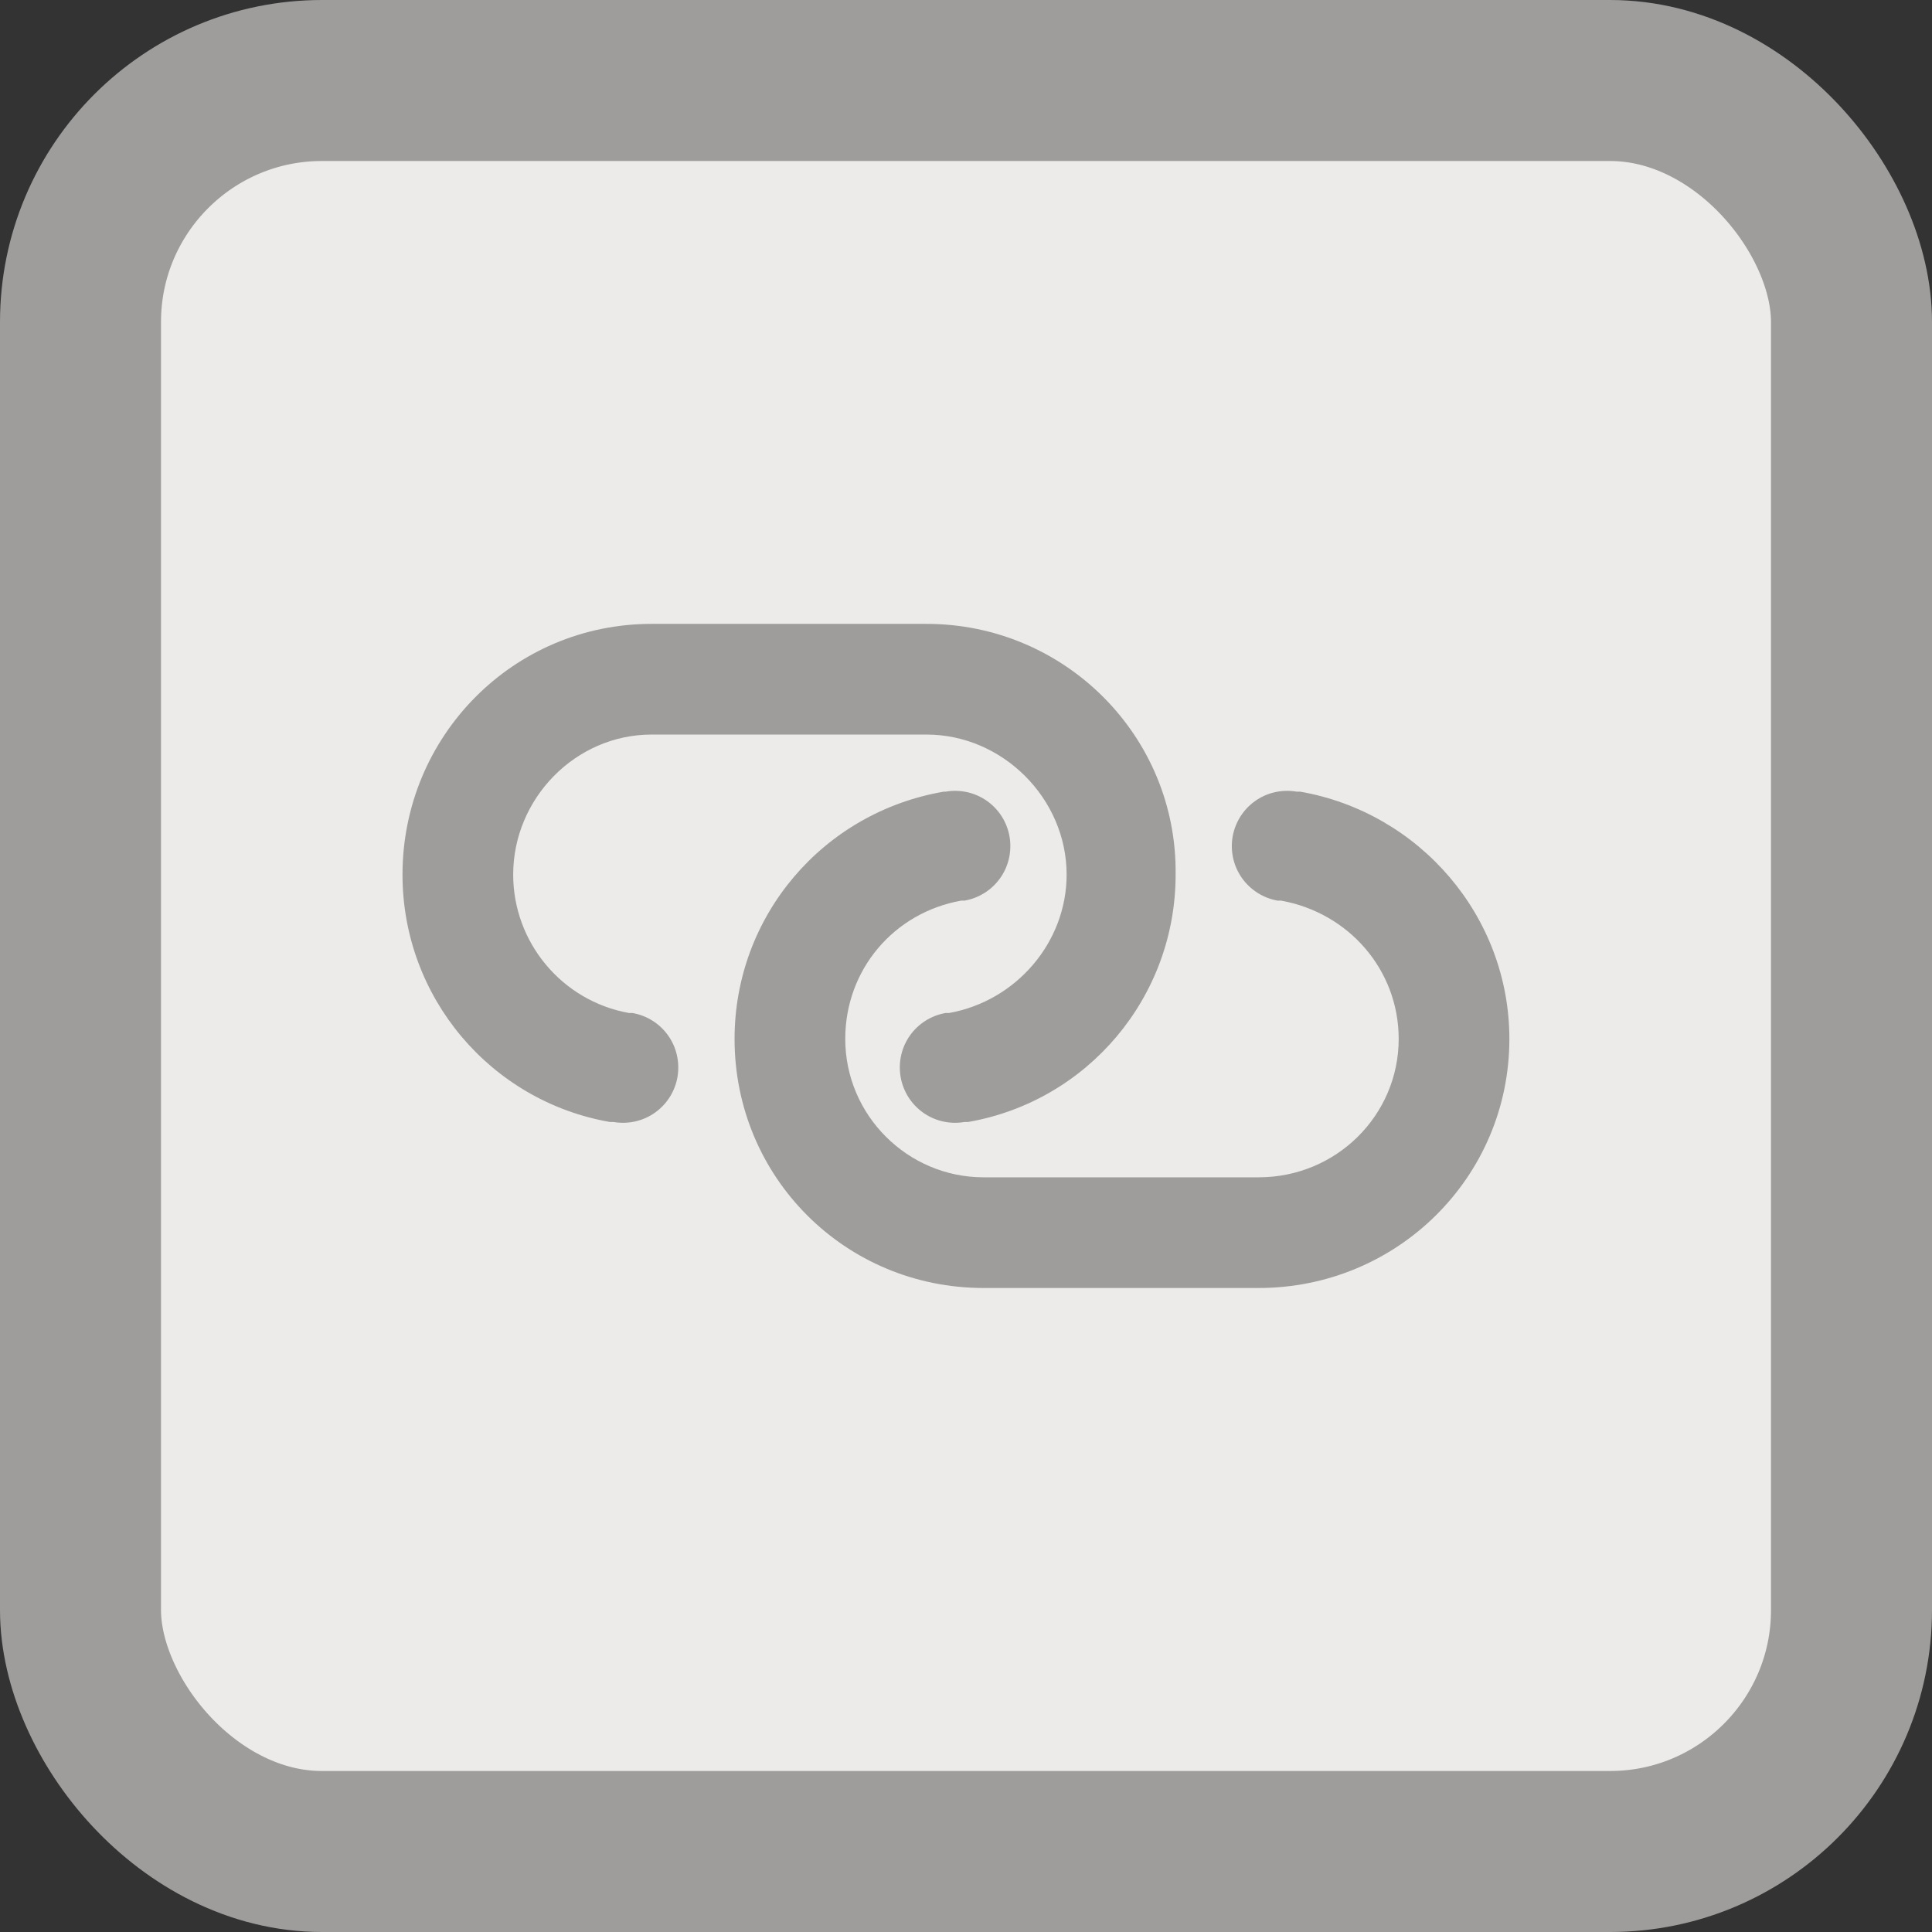 <svg width="24" height="24" viewBox="0 0 24 24" fill="none" xmlns="http://www.w3.org/2000/svg">
<rect x="0" y="0" width="24" height="24" fill="#333333" stroke="none"/>
<rect x="1" y="1" width="22" height="22" rx="3" fill="#EDEBE9"/>
<rect x="1" y="1" width="22" height="22" rx="3" stroke="#9F9D9C" stroke-width="2"/>
<path d="M8.094 7.75H11.51C13.229 7.75 14.625 9.146 14.604 10.865C14.604 12.391 13.508 13.68 12.025 13.938H11.982C11.596 14.002 11.252 13.744 11.188 13.379C11.123 12.992 11.381 12.648 11.746 12.584H11.789C12.627 12.434 13.25 11.703 13.25 10.865C13.25 9.92 12.455 9.125 11.51 9.125H8.094C7.148 9.125 6.375 9.92 6.375 10.865C6.375 11.703 6.977 12.434 7.814 12.584H7.857C8.223 12.648 8.48 12.992 8.416 13.379C8.352 13.744 8.008 14.002 7.621 13.938H7.578C6.096 13.68 5 12.391 5 10.865C5 9.146 6.375 7.75 8.094 7.75ZM15.635 16H12.219C10.5 16 9.125 14.625 9.125 12.906C9.125 11.381 10.221 10.092 11.725 9.834H11.746C12.133 9.77 12.477 10.027 12.541 10.393C12.605 10.779 12.348 11.123 11.982 11.188H11.94C11.102 11.338 10.5 12.047 10.5 12.906C10.5 13.852 11.273 14.625 12.219 14.625H15.635C16.602 14.625 17.375 13.852 17.375 12.906C17.375 12.047 16.752 11.338 15.914 11.188H15.871C15.506 11.123 15.248 10.779 15.312 10.393C15.377 10.027 15.721 9.77 16.107 9.834H16.15C17.633 10.092 18.75 11.381 18.75 12.906C18.75 14.625 17.354 16 15.635 16Z" fill="#9F9D9C"/>
</svg>
